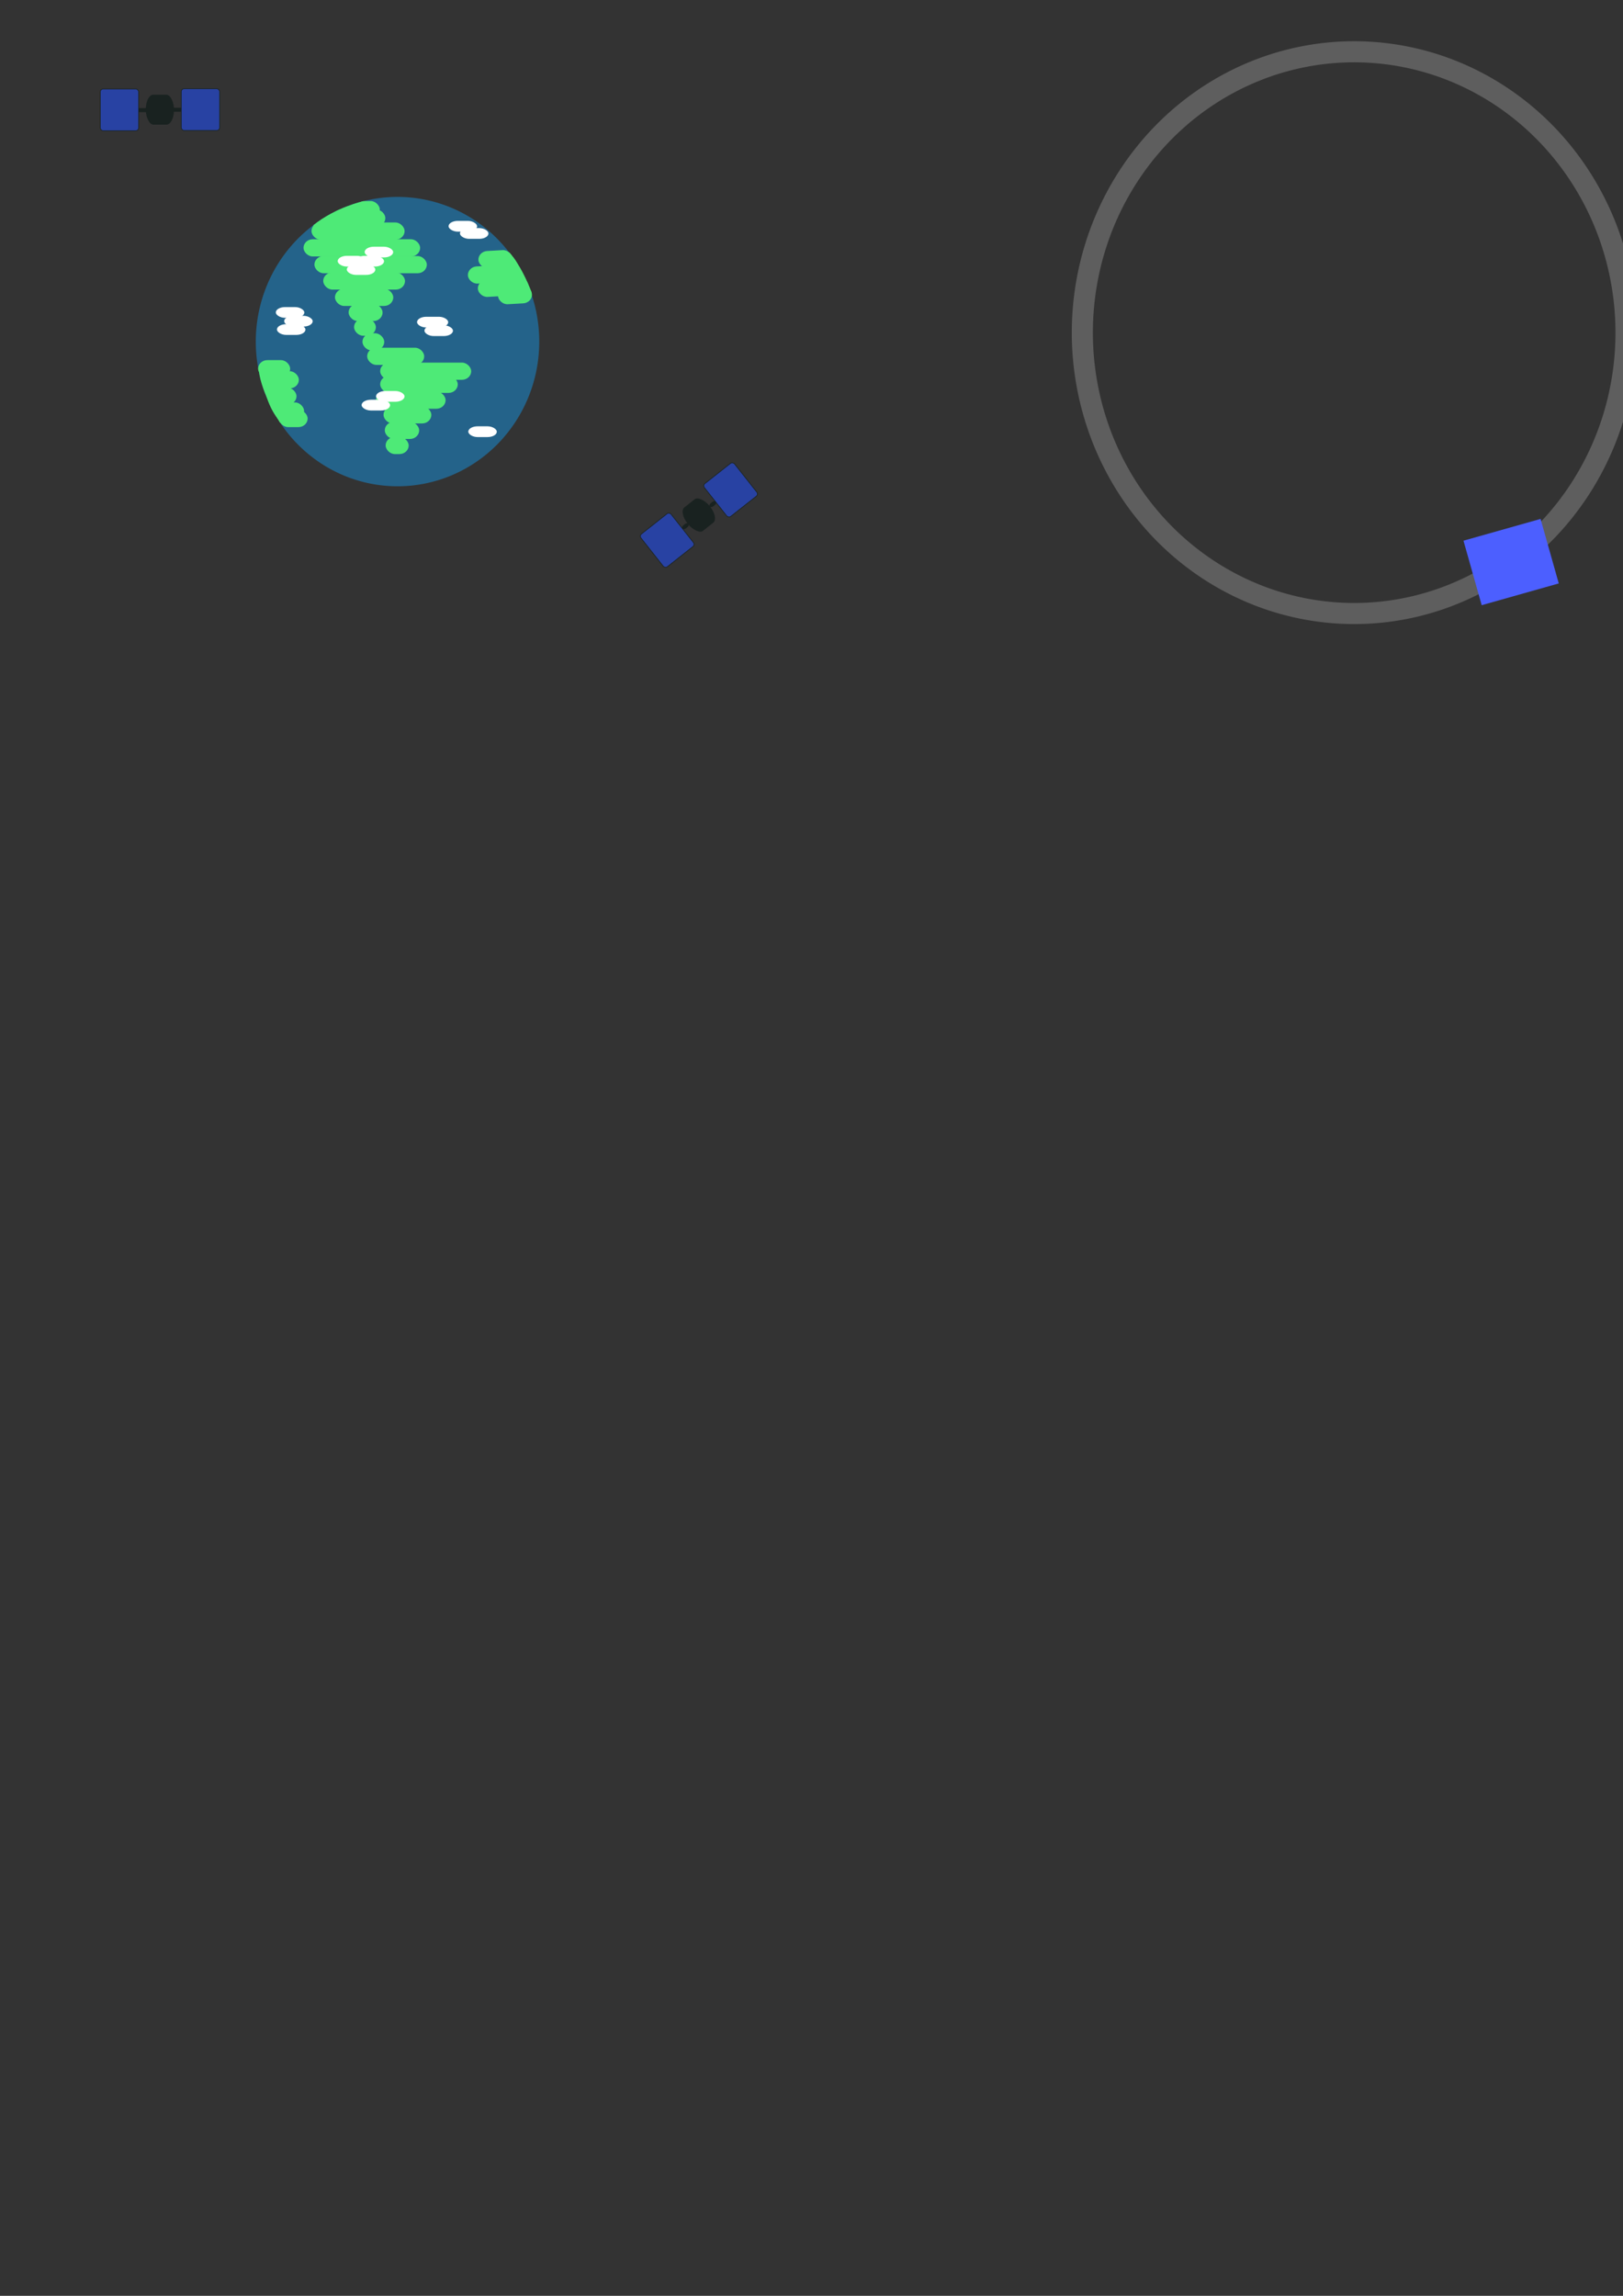 <?xml version="1.0" encoding="UTF-8" standalone="no"?>
<!-- Created with Inkscape (http://www.inkscape.org/) -->

<svg
   xmlns:dc="http://purl.org/dc/elements/1.1/"
   xmlns:cc="http://creativecommons.org/ns#"
   xmlns:rdf="http://www.w3.org/1999/02/22-rdf-syntax-ns#"
   xmlns:svg="http://www.w3.org/2000/svg"
   xmlns="http://www.w3.org/2000/svg"
   xmlns:sodipodi="http://sodipodi.sourceforge.net/DTD/sodipodi-0.dtd"
   xmlns:inkscape="http://www.inkscape.org/namespaces/inkscape"
   width="210mm"
   height="297mm"
   viewBox="0 0 210 297"
   version="1.1"
   id="svg8"
   inkscape:version="0.92.2 (5c3e80d, 2017-08-06)"
   sodipodi:docname="Earth_Logo.svg">
  <rect x="0" y="0" width="210" height="297" fill="#333333" stroke="none"/>
  <defs
     id="defs2" />
  <sodipodi:namedview
     id="base"
     pagecolor="#ffffff"
     bordercolor="#666666"
     borderopacity="1.0"
     inkscape:pageopacity="0.0"
     inkscape:pageshadow="2"
     inkscape:zoom="1.4804481"
     inkscape:cx="249.37645"
     inkscape:cy="941.05116"
     inkscape:document-units="mm"
     inkscape:current-layer="layer1"
     showgrid="false"
     showguides="true"
     inkscape:window-width="1920"
     inkscape:window-height="1017"
     inkscape:window-x="-8"
     inkscape:window-y="0"
     inkscape:window-maximized="1"
     inkscape:snap-global="false"
     inkscape:guide-bbox="true">
    <sodipodi:guide
       position="67.399,252.698"
       orientation="0,1"
       id="guide5082"
       inkscape:locked="false" />
    <sodipodi:guide
       position="51.286,249.75"
       orientation="1,0"
       id="guide5084"
       inkscape:locked="false" />
    <sodipodi:guide
       position="14.293,281.918"
       orientation="0,1"
       id="guide5152"
       inkscape:locked="false" />
    <sodipodi:guide
       position="12.544,285.792"
       orientation="0,1"
       id="guide5154"
       inkscape:locked="false" />
  </sodipodi:namedview>
  <g
     inkscape:label="Layer 1"
     inkscape:groupmode="layer"
     id="layer1">
    <path
       style="opacity:1;fill:none;fill-opacity:1;stroke:#5e5e5e;stroke-width:2.728;stroke-linecap:round;stroke-miterlimit:4;stroke-dasharray:none;stroke-opacity:1"
       id="path3701"
       sodipodi:type="arc"
       sodipodi:cx="175.21666"
       sodipodi:cy="43.033215"
       sodipodi:rx="35.172581"
       sodipodi:ry="36.335823"
       sodipodi:start="6.0826295"
       sodipodi:end="6.0826121"
       sodipodi:open="true"
       d="M 209.684,35.795 A 35.173,36.336 0 0 1 182.224,78.641 35.173,36.336 0 0 1 140.749,50.272 35.173,36.336 0 0 1 168.209,7.426 35.173,36.336 0 0 1 209.684,35.794"
       inkscape:export-filename="D:\Development\Web Development\Portfolio\logos\orbit.png"
       inkscape:export-xdpi="202.53999"
       inkscape:export-ydpi="202.53999" />
    <rect
       style="opacity:1;fill:#4c5fff;fill-opacity:1;stroke:none;stroke-width:1.442;stroke-linecap:round;stroke-miterlimit:4;stroke-dasharray:none;stroke-opacity:1"
       id="rect4508"
       width="10.363"
       height="8.671"
       x="163.233"
       y="118.763"
       transform="rotate(-15.765)"
       inkscape:export-filename="D:\Development\Web Development\Portfolio\logos\orbit.png"
       inkscape:export-xdpi="202.53999"
       inkscape:export-ydpi="202.53999" />
    <path
       style="opacity:1;fill:#24638a;fill-opacity:1;stroke:none;stroke-width:1.416;stroke-linecap:round;stroke-miterlimit:4;stroke-dasharray:none;stroke-opacity:1"
       id="path4521"
       sodipodi:type="arc"
       sodipodi:cx="51.435966"
       sodipodi:cy="44.190872"
       sodipodi:rx="18.33989"
       sodipodi:ry="18.717033"
       sodipodi:start="6.0826295"
       sodipodi:end="6.0826121"
       sodipodi:open="true"
       d="M 69.408,40.462 A 18.34,18.717 0 0 1 55.09,62.533 18.34,18.717 0 0 1 33.464,47.92 18.34,18.717 0 0 1 47.782,25.849 18.34,18.717 0 0 1 69.408,40.462"
       inkscape:export-filename="D:\Development\Web Development\Portfolio\logos\earth.png"
       inkscape:export-xdpi="202.53999"
       inkscape:export-ydpi="202.53999" />
    <rect
       style="opacity:1;fill:#4eea77;fill-opacity:1;stroke:none;stroke-width:1.52;stroke-linecap:round;stroke-miterlimit:4;stroke-dasharray:none;stroke-opacity:1"
       id="rect4523"
       width="7.382"
       height="2.225"
       x="47.507"
       y="44.982"
       ry="1.194"
       rx="1.194"
       inkscape:export-filename="D:\Development\Web Development\Portfolio\logos\earth.png"
       inkscape:export-xdpi="202.53999"
       inkscape:export-ydpi="202.53999" />
    <rect
       style="opacity:1;fill:#4eea77;fill-opacity:1;stroke:none;stroke-width:1.92;stroke-linecap:round;stroke-miterlimit:4;stroke-dasharray:none;stroke-opacity:1"
       id="rect4523-8"
       width="11.779"
       height="2.225"
       x="49.19"
       y="46.909"
       ry="1.194"
       rx="1.194"
       inkscape:export-filename="D:\Development\Web Development\Portfolio\logos\earth.png"
       inkscape:export-xdpi="202.53999"
       inkscape:export-ydpi="202.53999" />
    <rect
       style="opacity:1;fill:#4eea77;fill-opacity:1;stroke:none;stroke-width:1.773;stroke-linecap:round;stroke-miterlimit:4;stroke-dasharray:none;stroke-opacity:1"
       id="rect4523-2"
       width="10.042"
       height="2.225"
       x="49.19"
       y="48.605"
       ry="1.194"
       rx="1.194"
       inkscape:export-filename="D:\Development\Web Development\Portfolio\logos\earth.png"
       inkscape:export-xdpi="202.53999"
       inkscape:export-ydpi="202.53999" />
    <rect
       style="opacity:1;fill:#4eea77;fill-opacity:1;stroke:none;stroke-width:1.68;stroke-linecap:round;stroke-miterlimit:4;stroke-dasharray:none;stroke-opacity:1"
       id="rect4523-2-0"
       width="9.01"
       height="2.225"
       x="48.647"
       y="50.654"
       ry="1.194"
       rx="1.194"
       inkscape:export-filename="D:\Development\Web Development\Portfolio\logos\earth.png"
       inkscape:export-xdpi="202.53999"
       inkscape:export-ydpi="202.53999" />
    <rect
       style="opacity:1;fill:#4eea77;fill-opacity:1;stroke:none;stroke-width:1.392;stroke-linecap:round;stroke-miterlimit:4;stroke-dasharray:none;stroke-opacity:1"
       id="rect4523-2-9"
       width="6.188"
       height="2.225"
       x="49.624"
       y="52.554"
       ry="1.194"
       rx="1.194"
       inkscape:export-filename="D:\Development\Web Development\Portfolio\logos\earth.png"
       inkscape:export-xdpi="202.53999"
       inkscape:export-ydpi="202.53999" />
    <rect
       style="opacity:1;fill:#4eea77;fill-opacity:1;stroke:none;stroke-width:1.181;stroke-linecap:round;stroke-miterlimit:4;stroke-dasharray:none;stroke-opacity:1"
       id="rect4523-2-9-7"
       width="4.451"
       height="2.225"
       x="49.787"
       y="54.563"
       ry="1.194"
       rx="1.194"
       inkscape:export-filename="D:\Development\Web Development\Portfolio\logos\earth.png"
       inkscape:export-xdpi="202.53999"
       inkscape:export-ydpi="202.53999" />
    <rect
       style="opacity:1;fill:#4eea77;fill-opacity:1;stroke:none;stroke-width:0.967;stroke-linecap:round;stroke-miterlimit:4;stroke-dasharray:none;stroke-opacity:1"
       id="rect4523-2-9-7-5"
       width="2.985"
       height="2.225"
       x="49.896"
       y="56.517"
       ry="1.194"
       rx="1.194"
       inkscape:export-filename="D:\Development\Web Development\Portfolio\logos\earth.png"
       inkscape:export-xdpi="202.53999"
       inkscape:export-ydpi="202.53999" />
    <rect
       style="opacity:1;fill:#4eea77;fill-opacity:1;stroke:none;stroke-width:0.94;stroke-linecap:round;stroke-miterlimit:4;stroke-dasharray:none;stroke-opacity:1"
       id="rect4523-2-9-7-0"
       width="2.822"
       height="2.225"
       x="46.897"
       y="43.111"
       ry="1.194"
       rx="1.194"
       inkscape:export-filename="D:\Development\Web Development\Portfolio\logos\earth.png"
       inkscape:export-xdpi="202.53999"
       inkscape:export-ydpi="202.53999" />
    <rect
       style="opacity:1;fill:#4eea77;fill-opacity:1;stroke:none;stroke-width:0.94;stroke-linecap:round;stroke-miterlimit:4;stroke-dasharray:none;stroke-opacity:1"
       id="rect4523-2-9-7-0-9"
       width="2.822"
       height="2.225"
       x="45.811"
       y="41.211"
       ry="1.194"
       rx="1.194"
       inkscape:export-filename="D:\Development\Web Development\Portfolio\logos\earth.png"
       inkscape:export-xdpi="202.53999"
       inkscape:export-ydpi="202.53999" />
    <rect
       style="opacity:1;fill:#4eea77;fill-opacity:1;stroke:none;stroke-width:1.173;stroke-linecap:round;stroke-miterlimit:4;stroke-dasharray:none;stroke-opacity:1"
       id="rect4523-2-9-7-0-9-2"
       width="4.397"
       height="2.225"
       x="45.106"
       y="39.311"
       ry="1.194"
       rx="1.194"
       inkscape:export-filename="D:\Development\Web Development\Portfolio\logos\earth.png"
       inkscape:export-xdpi="202.53999"
       inkscape:export-ydpi="202.53999" />
    <rect
       style="opacity:1;fill:#4eea77;fill-opacity:1;stroke:none;stroke-width:1.537;stroke-linecap:round;stroke-miterlimit:4;stroke-dasharray:none;stroke-opacity:1"
       id="rect4523-2-9-7-0-9-2-7"
       width="7.545"
       height="2.225"
       x="43.342"
       y="37.357"
       ry="1.194"
       rx="1.194"
       inkscape:export-filename="D:\Development\Web Development\Portfolio\logos\earth.png"
       inkscape:export-xdpi="202.53999"
       inkscape:export-ydpi="202.53999" />
    <rect
       style="opacity:1;fill:#4eea77;fill-opacity:1;stroke:none;stroke-width:1.821;stroke-linecap:round;stroke-miterlimit:4;stroke-dasharray:none;stroke-opacity:1"
       id="rect4523-2-9-7-0-9-2-7-1"
       width="10.584"
       height="2.225"
       x="41.822"
       y="35.24"
       ry="1.194"
       rx="1.194"
       inkscape:export-filename="D:\Development\Web Development\Portfolio\logos\earth.png"
       inkscape:export-xdpi="202.53999"
       inkscape:export-ydpi="202.53999" />
    <rect
       style="opacity:1;fill:#4eea77;fill-opacity:1;stroke:none;stroke-width:2.134;stroke-linecap:round;stroke-miterlimit:4;stroke-dasharray:none;stroke-opacity:1"
       id="rect4523-2-9-7-0-9-2-7-6"
       width="14.547"
       height="2.225"
       x="40.682"
       y="33.123"
       ry="1.194"
       rx="1.194"
       inkscape:export-filename="D:\Development\Web Development\Portfolio\logos\earth.png"
       inkscape:export-xdpi="202.53999"
       inkscape:export-ydpi="202.53999" />
    <rect
       style="opacity:1;fill:#4eea77;fill-opacity:1;stroke:none;stroke-width:2.174;stroke-linecap:round;stroke-miterlimit:4;stroke-dasharray:none;stroke-opacity:1"
       id="rect4523-2-9-7-0-9-2-7-0"
       width="15.09"
       height="2.225"
       x="39.271"
       y="30.952"
       ry="1.194"
       rx="1.194"
       inkscape:export-filename="D:\Development\Web Development\Portfolio\logos\earth.png"
       inkscape:export-xdpi="202.53999"
       inkscape:export-ydpi="202.53999" />
    <rect
       style="opacity:1;fill:#4eea77;fill-opacity:1;stroke:none;stroke-width:1.942;stroke-linecap:round;stroke-miterlimit:4;stroke-dasharray:none;stroke-opacity:1"
       id="rect4523-2-9-7-0-9-2-7-7"
       width="12.05"
       height="2.225"
       x="40.302"
       y="28.781"
       ry="1.194"
       rx="1.194"
       inkscape:export-filename="D:\Development\Web Development\Portfolio\logos\earth.png"
       inkscape:export-xdpi="202.53999"
       inkscape:export-ydpi="202.53999" />
    <rect
       style="opacity:1;fill:#4eea77;fill-opacity:1;stroke:none;stroke-width:1.173;stroke-linecap:round;stroke-miterlimit:4;stroke-dasharray:none;stroke-opacity:1"
       id="rect4523-2-9-7-0-9-2-7-19"
       width="4.397"
       height="2.225"
       x="59.936"
       y="35.922"
       ry="1.194"
       rx="1.194"
       transform="rotate(-3.185)"
       inkscape:export-filename="D:\Development\Web Development\Portfolio\logos\earth.png"
       inkscape:export-xdpi="202.53999"
       inkscape:export-ydpi="202.53999" />
    <rect
       style="opacity:1;fill:#4eea77;fill-opacity:1;stroke:none;stroke-width:1.434;stroke-linecap:round;stroke-miterlimit:4;stroke-dasharray:none;stroke-opacity:1"
       id="rect4523-2-9-7-0-9-2-7-8"
       width="6.568"
       height="2.225"
       x="59.661"
       y="39.63"
       ry="1.194"
       rx="1.194"
       transform="rotate(-3.185)"
       inkscape:export-filename="D:\Development\Web Development\Portfolio\logos\earth.png"
       inkscape:export-xdpi="202.53999"
       inkscape:export-ydpi="202.53999" />
    <rect
       style="opacity:1;fill:#4eea77;fill-opacity:1;stroke:none;stroke-width:1.25;stroke-linecap:round;stroke-miterlimit:4;stroke-dasharray:none;stroke-opacity:1"
       id="rect4523-2-9-7-0-9-2-7-74"
       width="4.994"
       height="2.225"
       x="58.466"
       y="37.838"
       ry="1.194"
       rx="1.194"
       transform="rotate(-3.185)"
       inkscape:export-filename="D:\Development\Web Development\Portfolio\logos\earth.png"
       inkscape:export-xdpi="202.53999"
       inkscape:export-ydpi="202.53999" />
    <rect
       style="opacity:1;fill:#4eea77;fill-opacity:1;stroke:none;stroke-width:1.173;stroke-linecap:round;stroke-miterlimit:4;stroke-dasharray:none;stroke-opacity:1"
       id="rect4523-2-9-7-0-9-2-7-4"
       width="4.397"
       height="2.225"
       x="62.212"
       y="40.719"
       ry="1.194"
       rx="1.194"
       transform="rotate(-3.185)"
       inkscape:export-filename="D:\Development\Web Development\Portfolio\logos\earth.png"
       inkscape:export-xdpi="202.53999"
       inkscape:export-ydpi="202.53999" />
    <path
       style="opacity:1;fill:#4eea77;fill-opacity:1;stroke:none;stroke-width:1.442;stroke-linecap:round;stroke-miterlimit:4;stroke-dasharray:none;stroke-opacity:1"
       id="path4717"
       sodipodi:type="arc"
       sodipodi:cx="47.580177"
       sodipodi:cy="57.712391"
       sodipodi:rx="1.2212739"
       sodipodi:ry="2.7410815"
       sodipodi:start="6.0826295"
       sodipodi:end="6.0826121"
       sodipodi:open="true"
       d="m 48.777,57.166 a 1.221,2.741 0 0 1 -0.953,3.232 1.221,2.741 0 0 1 -1.44,-2.14 1.221,2.741 0 0 1 0.953,-3.232 1.221,2.741 0 0 1 1.44,2.14"
       transform="rotate(-22.518)"
       inkscape:export-filename="D:\Development\Web Development\Portfolio\logos\earth.png"
       inkscape:export-xdpi="202.53999"
       inkscape:export-ydpi="202.53999" />
    <path
       style="fill:#4eea77;fill-opacity:1;stroke:none;stroke-width:0.265px;stroke-linecap:butt;stroke-linejoin:miter;stroke-opacity:1"
       d="m 68.796,37.841 -0.267,0.015 -2.39,-4.197 -0.275,-1.038 c 0,0 1.485,1.455 2.932,5.22 z"
       id="path4723"
       inkscape:connector-curvature="0"
       inkscape:export-filename="D:\Development\Web Development\Portfolio\logos\earth.png"
       inkscape:export-xdpi="202.53999"
       inkscape:export-ydpi="202.53999" />
    <path
       style="opacity:1;fill:#4eea77;fill-opacity:1;stroke:none;stroke-width:1.442;stroke-linecap:round;stroke-miterlimit:4;stroke-dasharray:none;stroke-opacity:1"
       id="path4776"
       sodipodi:type="arc"
       sodipodi:cx="11.230459"
       sodipodi:cy="62.25174"
       sodipodi:rx="1.0969324"
       sodipodi:ry="3.2142673"
       sodipodi:start="6.0826295"
       sodipodi:end="6.0826121"
       sodipodi:open="true"
       d="m 12.305,61.611 a 1.097,3.214 0 0 1 -0.856,3.79 1.097,3.214 0 0 1 -1.293,-2.509 1.097,3.214 0 0 1 0.856,-3.79 1.097,3.214 0 0 1 1.293,2.509"
       transform="rotate(-24.4)"
       inkscape:export-filename="D:\Development\Web Development\Portfolio\logos\earth.png"
       inkscape:export-xdpi="202.53999"
       inkscape:export-ydpi="202.53999" />
    <rect
       style="opacity:1;fill:#4eea77;fill-opacity:1;stroke:none;stroke-width:1.14;stroke-linecap:round;stroke-miterlimit:4;stroke-dasharray:none;stroke-opacity:1"
       id="rect4523-2-9-7-0-8-0"
       width="4.153"
       height="2.225"
       x="33.394"
       y="46.589"
       ry="1.194"
       rx="1.194"
       inkscape:export-filename="D:\Development\Web Development\Portfolio\logos\earth.png"
       inkscape:export-xdpi="202.53999"
       inkscape:export-ydpi="202.53999" />
    <rect
       style="opacity:1;fill:#4eea77;fill-opacity:1;stroke:none;stroke-width:1.037;stroke-linecap:round;stroke-miterlimit:4;stroke-dasharray:none;stroke-opacity:1"
       id="rect4523-2-9-7-0-8-0-1"
       width="3.437"
       height="2.225"
       x="34.928"
       y="50.143"
       ry="1.194"
       rx="1.194"
       inkscape:export-filename="D:\Development\Web Development\Portfolio\logos\earth.png"
       inkscape:export-xdpi="202.53999"
       inkscape:export-ydpi="202.53999" />
    <rect
       style="opacity:1;fill:#4eea77;fill-opacity:1;stroke:none;stroke-width:1.068;stroke-linecap:round;stroke-miterlimit:4;stroke-dasharray:none;stroke-opacity:1"
       id="rect4523-2-9-7-0-8-0-1-5"
       width="3.643"
       height="2.225"
       x="35.706"
       y="52.058"
       ry="1.194"
       rx="1.194"
       inkscape:export-filename="D:\Development\Web Development\Portfolio\logos\earth.png"
       inkscape:export-xdpi="202.53999"
       inkscape:export-ydpi="202.53999" />
    <rect
       style="opacity:1;fill:#4eea77;fill-opacity:1;stroke:none;stroke-width:1.08;stroke-linecap:round;stroke-miterlimit:4;stroke-dasharray:none;stroke-opacity:1"
       id="rect4523-2-9-7-0-8-0-1-5-6"
       width="3.722"
       height="2.225"
       x="36.084"
       y="53.028"
       ry="1.194"
       rx="1.194"
       inkscape:export-filename="D:\Development\Web Development\Portfolio\logos\earth.png"
       inkscape:export-xdpi="202.53999"
       inkscape:export-ydpi="202.53999" />
    <path
       style="fill:#4eea77;fill-opacity:1;stroke:none;stroke-width:0.265px;stroke-linecap:butt;stroke-linejoin:miter;stroke-opacity:1"
       d="m 33.49,47.935 0.014,-0.051 -0.095,-0.269 1.09,-0.048 2.057,7.017 -0.327,0.095 c 0,0 -2.412,-3.774 -2.739,-6.744 z"
       id="path4869"
       inkscape:connector-curvature="0"
       sodipodi:nodetypes="cccccccc"
       inkscape:export-filename="D:\Development\Web Development\Portfolio\logos\earth.png"
       inkscape:export-xdpi="202.53999"
       inkscape:export-ydpi="202.53999" />
    <rect
       style="opacity:1;fill:#4eea77;fill-opacity:1;stroke:none;stroke-width:1.202;stroke-linecap:round;stroke-miterlimit:4;stroke-dasharray:none;stroke-opacity:1"
       id="rect4523-2-9-7-0-8-7"
       width="4.611"
       height="2.225"
       x="34.059"
       y="48.021"
       ry="1.194"
       rx="1.194"
       inkscape:export-filename="D:\Development\Web Development\Portfolio\logos\earth.png"
       inkscape:export-xdpi="202.53999"
       inkscape:export-ydpi="202.53999" />
    <rect
       style="opacity:1;fill:#4eea77;fill-opacity:1;stroke:none;stroke-width:1.463;stroke-linecap:round;stroke-miterlimit:4;stroke-dasharray:none;stroke-opacity:1"
       id="rect4523-2-9-7-0-8"
       width="6.835"
       height="2.225"
       x="43.025"
       y="27.1"
       ry="1.194"
       rx="1.194"
       inkscape:export-filename="D:\Development\Web Development\Portfolio\logos\earth.png"
       inkscape:export-xdpi="202.53999"
       inkscape:export-ydpi="202.53999" />
    <rect
       style="opacity:1;fill:#4eea77;fill-opacity:1;stroke:none;stroke-width:0.979;stroke-linecap:round;stroke-miterlimit:4;stroke-dasharray:none;stroke-opacity:1"
       id="rect4523-2-9-7-0-8-4"
       width="3.059"
       height="2.225"
       x="46.087"
       y="26.005"
       ry="1.194"
       rx="1.194"
       inkscape:export-filename="D:\Development\Web Development\Portfolio\logos\earth.png"
       inkscape:export-xdpi="202.53999"
       inkscape:export-ydpi="202.53999" />
    <path
       style="fill:#4eea77;stroke:none;stroke-width:0.265px;stroke-linecap:butt;stroke-linejoin:miter;stroke-opacity:1;fill-opacity:1"
       d="m 40.528,29.147 0.209,0.258 c 0,0 2.763,0.135 2.714,0.098 -0.049,-0.037 2.493,-1.695 2.493,-1.695 l 0.982,-1.13 0.123,-0.663 c 0,0 -3.611,0.774 -6.521,3.132 z"
       id="path4907"
       inkscape:connector-curvature="0"
       inkscape:export-filename="D:\Development\Web Development\Portfolio\logos\earth.png"
       inkscape:export-xdpi="202.53999"
       inkscape:export-ydpi="202.53999" />
    <rect
       style="opacity:1;fill:#ffffff;fill-opacity:1;stroke:none;stroke-width:0.888;stroke-linecap:round;stroke-miterlimit:4;stroke-dasharray:none;stroke-opacity:1"
       id="rect4523-2-9-7-0-8-9"
       width="4.035"
       height="1.39"
       x="53.96"
       y="40.979"
       ry="1.194"
       rx="1.194"
       inkscape:export-filename="D:\Development\Web Development\Portfolio\logos\earth.png"
       inkscape:export-xdpi="202.53999"
       inkscape:export-ydpi="202.53999" />
    <rect
       style="opacity:1;fill:#ffffff;fill-opacity:1;stroke:none;stroke-width:0.85;stroke-linecap:round;stroke-miterlimit:4;stroke-dasharray:none;stroke-opacity:1"
       id="rect4523-2-9-7-0-8-9-5"
       width="3.691"
       height="1.39"
       x="54.918"
       y="42.084"
       ry="1.194"
       rx="1.194"
       inkscape:export-filename="D:\Development\Web Development\Portfolio\logos\earth.png"
       inkscape:export-xdpi="202.53999"
       inkscape:export-ydpi="202.53999" />
    <rect
       style="opacity:1;fill:#ffffff;fill-opacity:1;stroke:none;stroke-width:0.85;stroke-linecap:round;stroke-miterlimit:4;stroke-dasharray:none;stroke-opacity:1"
       id="rect4523-2-9-7-0-8-9-5-7"
       width="3.691"
       height="1.39"
       x="35.686"
       y="39.726"
       ry="1.194"
       rx="1.194"
       inkscape:export-filename="D:\Development\Web Development\Portfolio\logos\earth.png"
       inkscape:export-xdpi="202.53999"
       inkscape:export-ydpi="202.53999" />
    <rect
       style="opacity:1;fill:#ffffff;fill-opacity:1;stroke:none;stroke-width:0.85;stroke-linecap:round;stroke-miterlimit:4;stroke-dasharray:none;stroke-opacity:1"
       id="rect4523-2-9-7-0-8-9-5-7-7"
       width="3.691"
       height="1.39"
       x="36.767"
       y="40.856"
       ry="1.194"
       rx="1.194"
       inkscape:export-filename="D:\Development\Web Development\Portfolio\logos\earth.png"
       inkscape:export-xdpi="202.53999"
       inkscape:export-ydpi="202.53999" />
    <rect
       style="opacity:1;fill:#ffffff;fill-opacity:1;stroke:none;stroke-width:0.85;stroke-linecap:round;stroke-miterlimit:4;stroke-dasharray:none;stroke-opacity:1"
       id="rect4523-2-9-7-0-8-9-5-7-7-3"
       width="3.691"
       height="1.39"
       x="35.833"
       y="41.937"
       ry="1.194"
       rx="1.194"
       inkscape:export-filename="D:\Development\Web Development\Portfolio\logos\earth.png"
       inkscape:export-xdpi="202.53999"
       inkscape:export-ydpi="202.53999" />
    <rect
       style="opacity:1;fill:#ffffff;fill-opacity:1;stroke:none;stroke-width:0.85;stroke-linecap:round;stroke-miterlimit:4;stroke-dasharray:none;stroke-opacity:1"
       id="rect4523-2-9-7-0-8-9-5-7-7-2"
       width="3.691"
       height="1.39"
       x="46.002"
       y="33.094"
       ry="1.194"
       rx="1.194"
       inkscape:export-filename="D:\Development\Web Development\Portfolio\logos\earth.png"
       inkscape:export-xdpi="202.53999"
       inkscape:export-ydpi="202.53999" />
    <rect
       style="opacity:1;fill:#ffffff;fill-opacity:1;stroke:none;stroke-width:0.85;stroke-linecap:round;stroke-miterlimit:4;stroke-dasharray:none;stroke-opacity:1"
       id="rect4523-2-9-7-0-8-9-5-7-7-2-0"
       width="3.691"
       height="1.39"
       x="44.872"
       y="34.175"
       ry="1.194"
       rx="1.194"
       inkscape:export-filename="D:\Development\Web Development\Portfolio\logos\earth.png"
       inkscape:export-xdpi="202.53999"
       inkscape:export-ydpi="202.53999" />
    <rect
       style="opacity:1;fill:#ffffff;fill-opacity:1;stroke:none;stroke-width:0.85;stroke-linecap:round;stroke-miterlimit:4;stroke-dasharray:none;stroke-opacity:1"
       id="rect4523-2-9-7-0-8-9-5-7-7-2-9"
       width="3.691"
       height="1.39"
       x="43.693"
       y="33.094"
       ry="1.194"
       rx="1.194"
       inkscape:export-filename="D:\Development\Web Development\Portfolio\logos\earth.png"
       inkscape:export-xdpi="202.53999"
       inkscape:export-ydpi="202.53999" />
    <rect
       style="opacity:1;fill:#ffffff;fill-opacity:1;stroke:none;stroke-width:0.85;stroke-linecap:round;stroke-miterlimit:4;stroke-dasharray:none;stroke-opacity:1"
       id="rect4523-2-9-7-0-8-9-5-7-7-2-6"
       width="3.691"
       height="1.39"
       x="48.655"
       y="50.583"
       ry="1.194"
       rx="1.194"
       inkscape:export-filename="D:\Development\Web Development\Portfolio\logos\earth.png"
       inkscape:export-xdpi="202.53999"
       inkscape:export-ydpi="202.53999" />
    <rect
       style="opacity:1;fill:#ffffff;fill-opacity:1;stroke:none;stroke-width:0.85;stroke-linecap:round;stroke-miterlimit:4;stroke-dasharray:none;stroke-opacity:1"
       id="rect4523-2-9-7-0-8-9-5-7-7-2-6-5"
       width="3.691"
       height="1.39"
       x="46.788"
       y="51.713"
       ry="1.194"
       rx="1.194"
       inkscape:export-filename="D:\Development\Web Development\Portfolio\logos\earth.png"
       inkscape:export-xdpi="202.53999"
       inkscape:export-ydpi="202.53999" />
    <rect
       style="opacity:1;fill:#ffffff;fill-opacity:1;stroke:none;stroke-width:0.85;stroke-linecap:round;stroke-miterlimit:4;stroke-dasharray:none;stroke-opacity:1"
       id="rect4523-2-9-7-0-8-9-5-7-7-2-6-8"
       width="3.691"
       height="1.39"
       x="60.592"
       y="55.151"
       ry="1.194"
       rx="1.194"
       inkscape:export-filename="D:\Development\Web Development\Portfolio\logos\earth.png"
       inkscape:export-xdpi="202.53999"
       inkscape:export-ydpi="202.53999" />
    <rect
       style="opacity:1;fill:#ffffff;fill-opacity:1;stroke:none;stroke-width:0.85;stroke-linecap:round;stroke-miterlimit:4;stroke-dasharray:none;stroke-opacity:1"
       id="rect4523-2-9-7-0-8-9-5-7-7-2-6-2"
       width="3.691"
       height="1.39"
       x="58.038"
       y="28.575"
       ry="1.194"
       rx="1.194"
       inkscape:export-filename="D:\Development\Web Development\Portfolio\logos\earth.png"
       inkscape:export-xdpi="202.53999"
       inkscape:export-ydpi="202.53999" />
    <rect
       style="opacity:1;fill:#ffffff;fill-opacity:1;stroke:none;stroke-width:0.85;stroke-linecap:round;stroke-miterlimit:4;stroke-dasharray:none;stroke-opacity:1"
       id="rect4523-2-9-7-0-8-9-5-7-7-2-6-2-9"
       width="3.691"
       height="1.39"
       x="59.511"
       y="29.508"
       ry="1.194"
       rx="1.194"
       inkscape:export-filename="D:\Development\Web Development\Portfolio\logos\earth.png"
       inkscape:export-xdpi="202.53999"
       inkscape:export-ydpi="202.53999" />
    <rect
       style="opacity:1;fill:#ffffff;fill-opacity:1;stroke:none;stroke-width:0.85;stroke-linecap:round;stroke-miterlimit:4;stroke-dasharray:none;stroke-opacity:1"
       id="rect4523-2-9-7-0-8-9-5-7-7-2-6-0"
       width="3.691"
       height="1.39"
       x="47.181"
       y="31.915"
       ry="1.194"
       rx="1.194"
       inkscape:export-filename="D:\Development\Web Development\Portfolio\logos\earth.png"
       inkscape:export-xdpi="202.53999"
       inkscape:export-ydpi="202.53999" />
    <path
       style="opacity:1;fill:none;fill-opacity:1;stroke:none;stroke-width:1.131;stroke-linecap:round;stroke-miterlimit:4;stroke-dasharray:none;stroke-opacity:1"
       id="path5080"
       sodipodi:type="arc"
       sodipodi:cx="104.6358"
       sodipodi:cy="85.665169"
       sodipodi:rx="26.38448"
       sodipodi:ry="26.384491"
       sodipodi:start="6.0826295"
       sodipodi:end="6.0826121"
       sodipodi:open="true"
       d="M 130.491,80.409 A 26.384,26.384 0 0 1 109.892,111.521 26.384,26.384 0 0 1 78.78,90.922 26.384,26.384 0 0 1 99.379,59.81 26.384,26.384 0 0 1 130.491,80.409"
       inkscape:export-filename="D:\Development\Web Development\Portfolio\logos\orbit_2.png"
       inkscape:export-xdpi="202.53999"
       inkscape:export-ydpi="202.53999" />
    <rect
       style="opacity:1;fill:#192220;fill-opacity:1;stroke:none;stroke-width:0.686;stroke-linecap:round;stroke-miterlimit:4;stroke-dasharray:none;stroke-opacity:1"
       id="rect5086"
       width="3.647"
       height="3.87"
       x="18.864"
       y="12.253"
       rx="0.969"
       ry="1.885"
       inkscape:export-filename="D:\Development\Web Development\Portfolio\logos\orbit.png"
       inkscape:export-xdpi="202.53999"
       inkscape:export-ydpi="202.53999" />
    <rect
       style="opacity:1;fill:#192220;fill-opacity:1;stroke:none;stroke-width:1.093;stroke-linecap:round;stroke-miterlimit:4;stroke-dasharray:none;stroke-opacity:1"
       id="rect5103"
       width="1.023"
       height="0.519"
       x="22.469"
       y="13.939"
       rx="0"
       ry="0.375"
       inkscape:export-filename="D:\Development\Web Development\Portfolio\logos\orbit.png"
       inkscape:export-xdpi="202.53999"
       inkscape:export-ydpi="202.53999" />
    <rect
       style="opacity:1;fill:#192220;fill-opacity:1;stroke:none;stroke-width:1.093;stroke-linecap:round;stroke-miterlimit:4;stroke-dasharray:none;stroke-opacity:1"
       id="rect5103-4"
       width="1.023"
       height="0.519"
       x="17.928"
       y="13.987"
       rx="0"
       ry="0.375"
       inkscape:export-filename="D:\Development\Web Development\Portfolio\logos\orbit.png"
       inkscape:export-xdpi="202.53999"
       inkscape:export-ydpi="202.53999" />
    <rect
       style="opacity:1;fill:#2842a3;fill-opacity:1;stroke:#192220;stroke-width:0.086;stroke-linecap:round;stroke-miterlimit:4;stroke-dasharray:none;stroke-opacity:1"
       id="rect5120-1"
       width="4.962"
       height="5.405"
       x="23.455"
       y="11.478"
       ry="0.375"
       rx="0.375"
       inkscape:export-filename="D:\Development\Web Development\Portfolio\logos\orbit.png"
       inkscape:export-xdpi="202.53999"
       inkscape:export-ydpi="202.53999" />
    <rect
       style="opacity:1;fill:#2842a3;fill-opacity:1;stroke:#192220;stroke-width:0.086;stroke-linecap:round;stroke-miterlimit:4;stroke-dasharray:none;stroke-opacity:1"
       id="rect5120-1-1"
       width="4.962"
       height="5.405"
       x="12.976"
       y="11.509"
       ry="0.375"
       rx="0.375"
       inkscape:export-filename="D:\Development\Web Development\Portfolio\logos\orbit.png"
       inkscape:export-xdpi="202.53999"
       inkscape:export-ydpi="202.53999" />
    <rect
       style="opacity:1;fill:#192220;fill-opacity:1;stroke:none;stroke-width:0.686;stroke-linecap:round;stroke-miterlimit:4;stroke-dasharray:none;stroke-opacity:1"
       id="rect5086-8"
       width="3.647"
       height="3.87"
       x="27.88"
       y="106.384"
       rx="0.969"
       ry="1.885"
       inkscape:export-filename="D:\Development\Web Development\Portfolio\logos\orbit_2.png"
       inkscape:export-xdpi="202.53999"
       inkscape:export-ydpi="202.53999"
       transform="rotate(-38.278)" />
    <rect
       style="opacity:1;fill:#192220;fill-opacity:1;stroke:none;stroke-width:1.093;stroke-linecap:round;stroke-miterlimit:4;stroke-dasharray:none;stroke-opacity:1"
       id="rect5103-3"
       width="1.023"
       height="0.519"
       x="31.485"
       y="108.07"
       rx="0.375"
       ry="0.375"
       inkscape:export-filename="D:\Development\Web Development\Portfolio\logos\orbit_2.png"
       inkscape:export-xdpi="202.53999"
       inkscape:export-ydpi="202.53999"
       transform="rotate(-38.278)" />
    <rect
       style="opacity:1;fill:#192220;fill-opacity:1;stroke:none;stroke-width:1.093;stroke-linecap:round;stroke-miterlimit:4;stroke-dasharray:none;stroke-opacity:1"
       id="rect5103-4-2"
       width="1.023"
       height="0.519"
       x="26.944"
       y="108.118"
       rx="0.375"
       ry="0.375"
       inkscape:export-filename="D:\Development\Web Development\Portfolio\logos\orbit_2.png"
       inkscape:export-xdpi="202.53999"
       inkscape:export-ydpi="202.53999"
       transform="rotate(-38.278)" />
    <rect
       style="opacity:1;fill:#2842a3;fill-opacity:1;stroke:#192220;stroke-width:0.086;stroke-linecap:round;stroke-miterlimit:4;stroke-dasharray:none;stroke-opacity:1"
       id="rect5120-1-9"
       width="4.962"
       height="5.405"
       x="32.471"
       y="105.61"
       ry="0.375"
       rx="0.375"
       inkscape:export-filename="D:\Development\Web Development\Portfolio\logos\orbit_2.png"
       inkscape:export-xdpi="202.53999"
       inkscape:export-ydpi="202.53999"
       transform="rotate(-38.278)" />
    <rect
       style="opacity:1;fill:#2842a3;fill-opacity:1;stroke:#192220;stroke-width:0.086;stroke-linecap:round;stroke-miterlimit:4;stroke-dasharray:none;stroke-opacity:1"
       id="rect5120-1-1-6"
       width="4.962"
       height="5.405"
       x="21.992"
       y="105.64"
       ry="0.375"
       rx="0.375"
       inkscape:export-filename="D:\Development\Web Development\Portfolio\logos\orbit_2.png"
       inkscape:export-xdpi="202.53999"
       inkscape:export-ydpi="202.53999"
       transform="rotate(-38.278)" />
  </g>
</svg>
